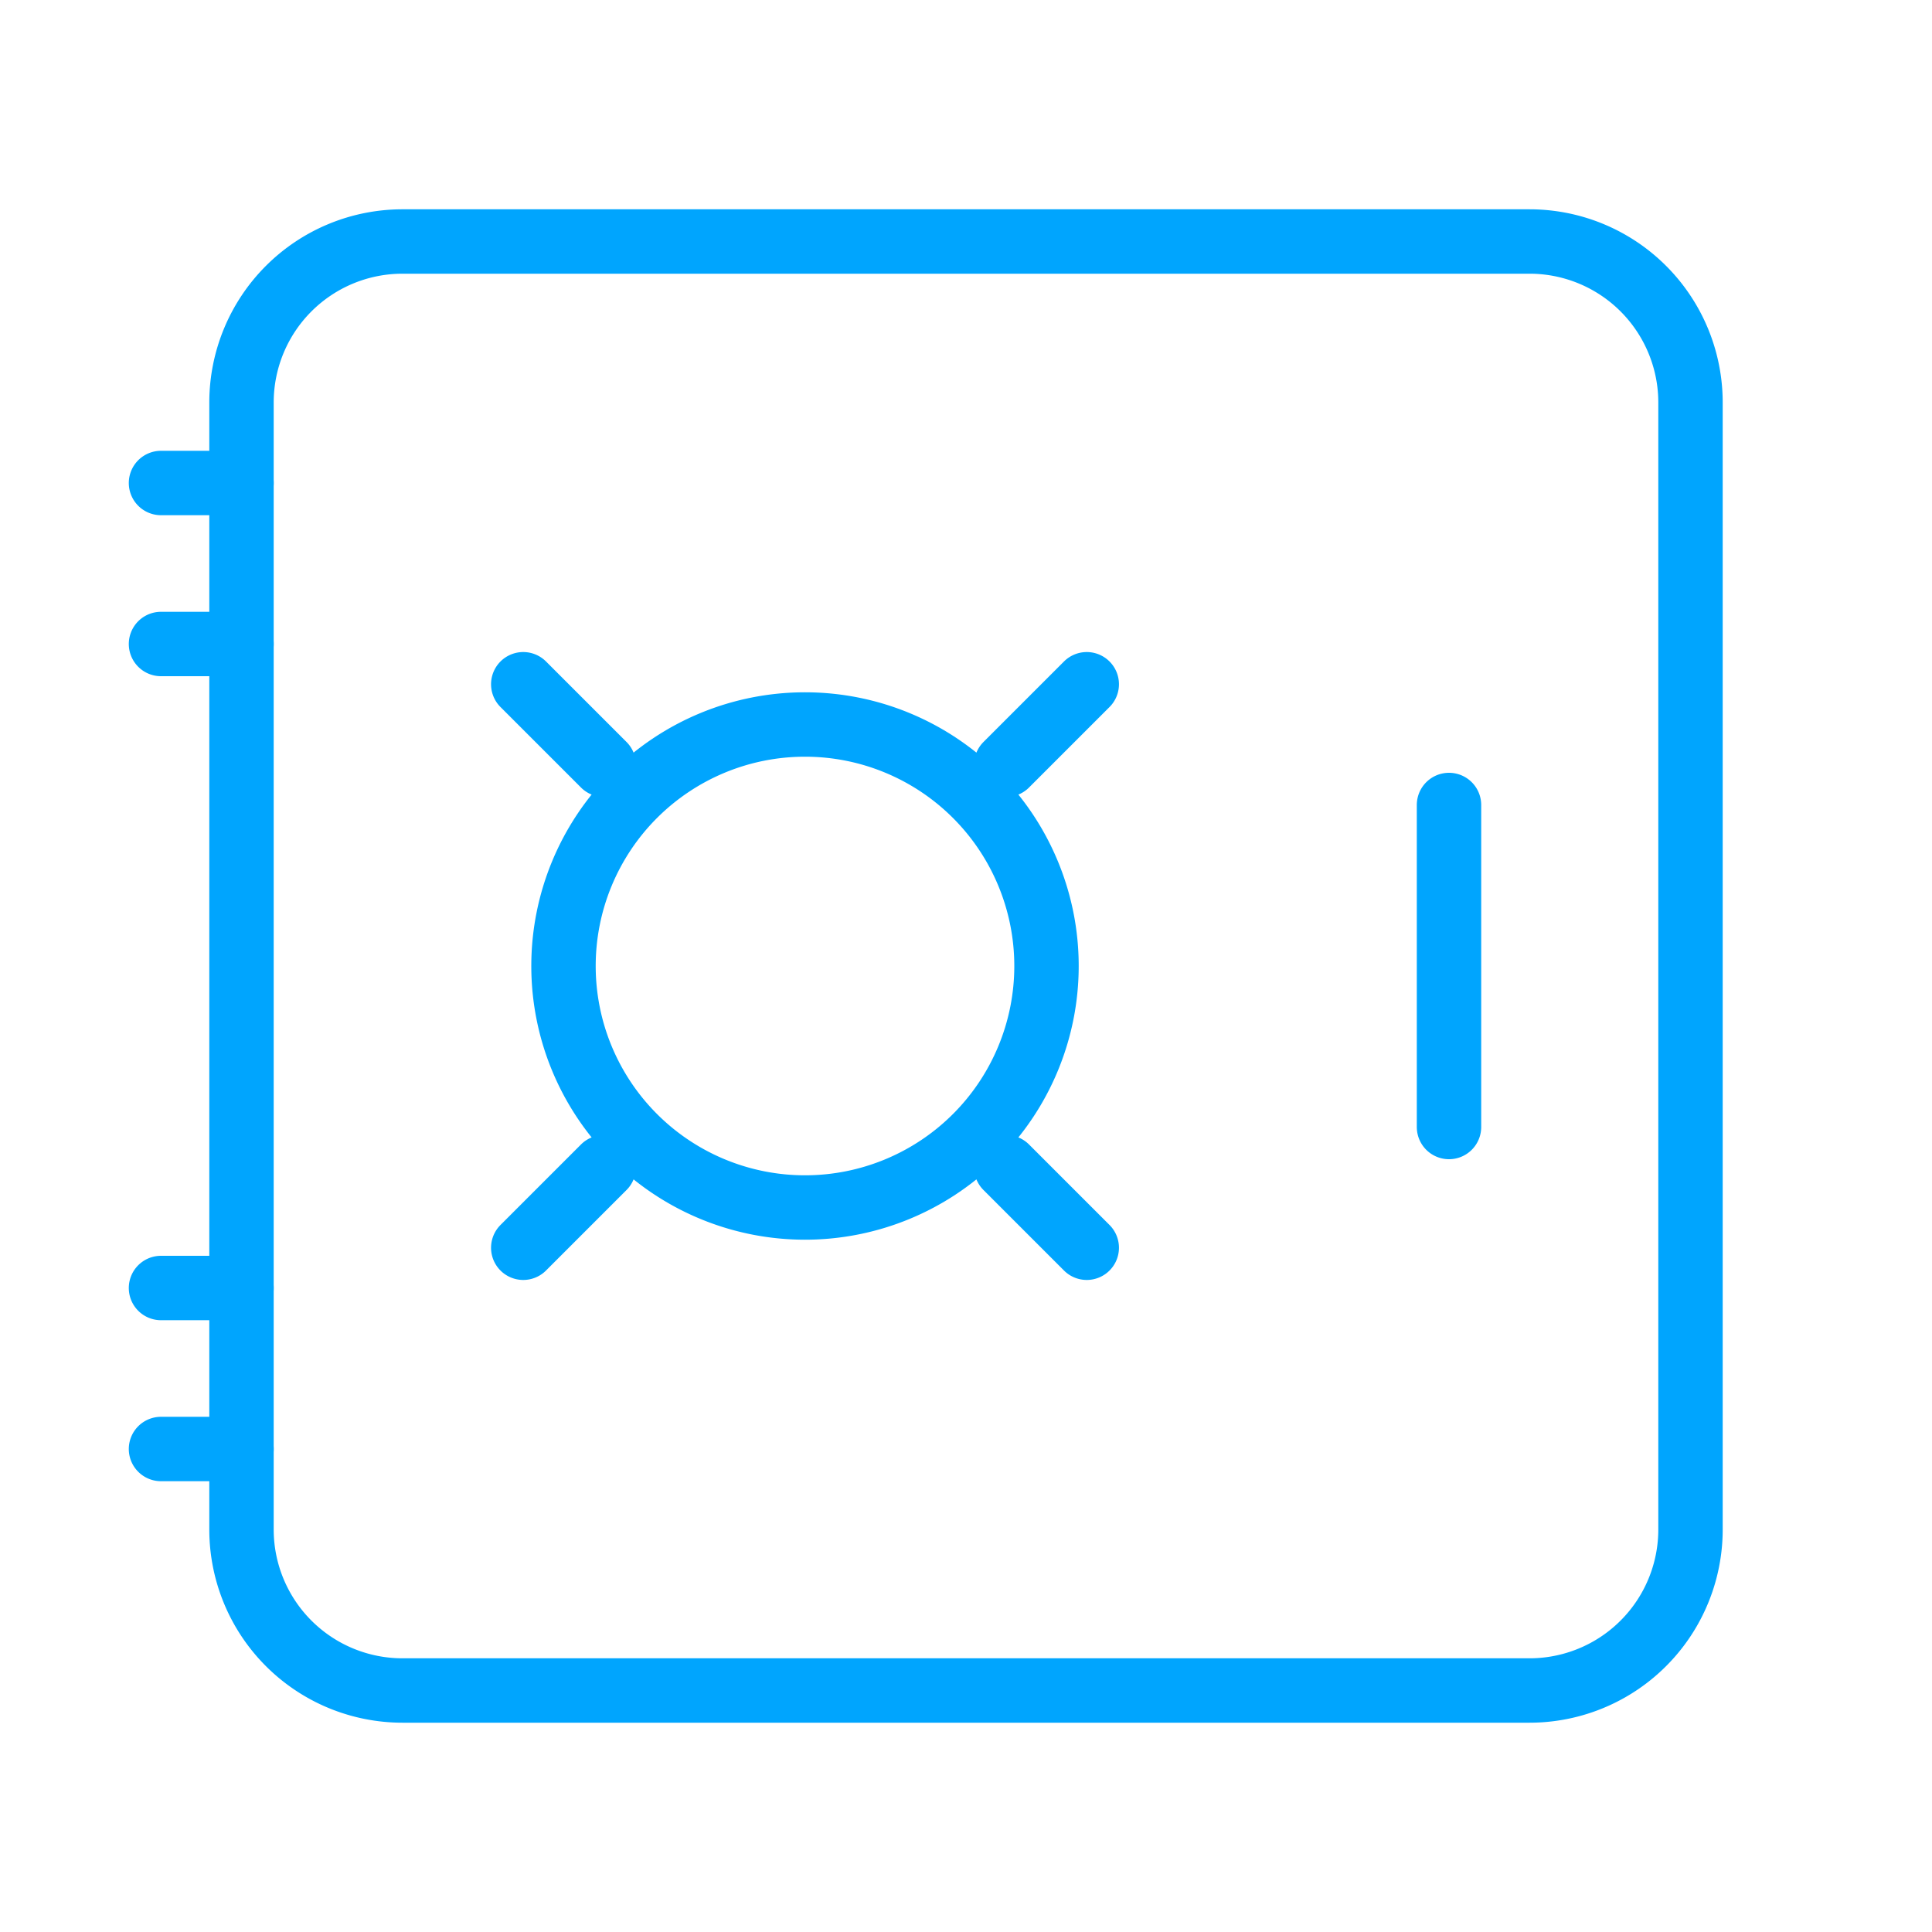 <?xml version="1.0" encoding="UTF-8"?><svg xmlns="http://www.w3.org/2000/svg" width="64px" height="64px" fill="none" stroke-width="0.8" viewBox="0 0 24 24" color="#00a5fe"><path stroke="#00a5fe" stroke-width="0.8" d="M3 19V5a2 2 0 0 1 2-2h14a2 2 0 0 1 2 2v14a2 2 0 0 1-2 2H5a2 2 0 0 1-2-2Z"></path><path stroke="#00a5fe" stroke-width="0.8" stroke-linecap="round" stroke-linejoin="round" d="M10 15a3 3 0 1 1 0-6 3 3 0 0 1 0 6ZM18 14v-4M12.5 9.5l1-1M7.5 9.5l-1-1M6.5 15.5l1-1M13.5 15.5l-1-1M2 8h1M2 6h1M3 16H2M3 18H2"></path></svg>